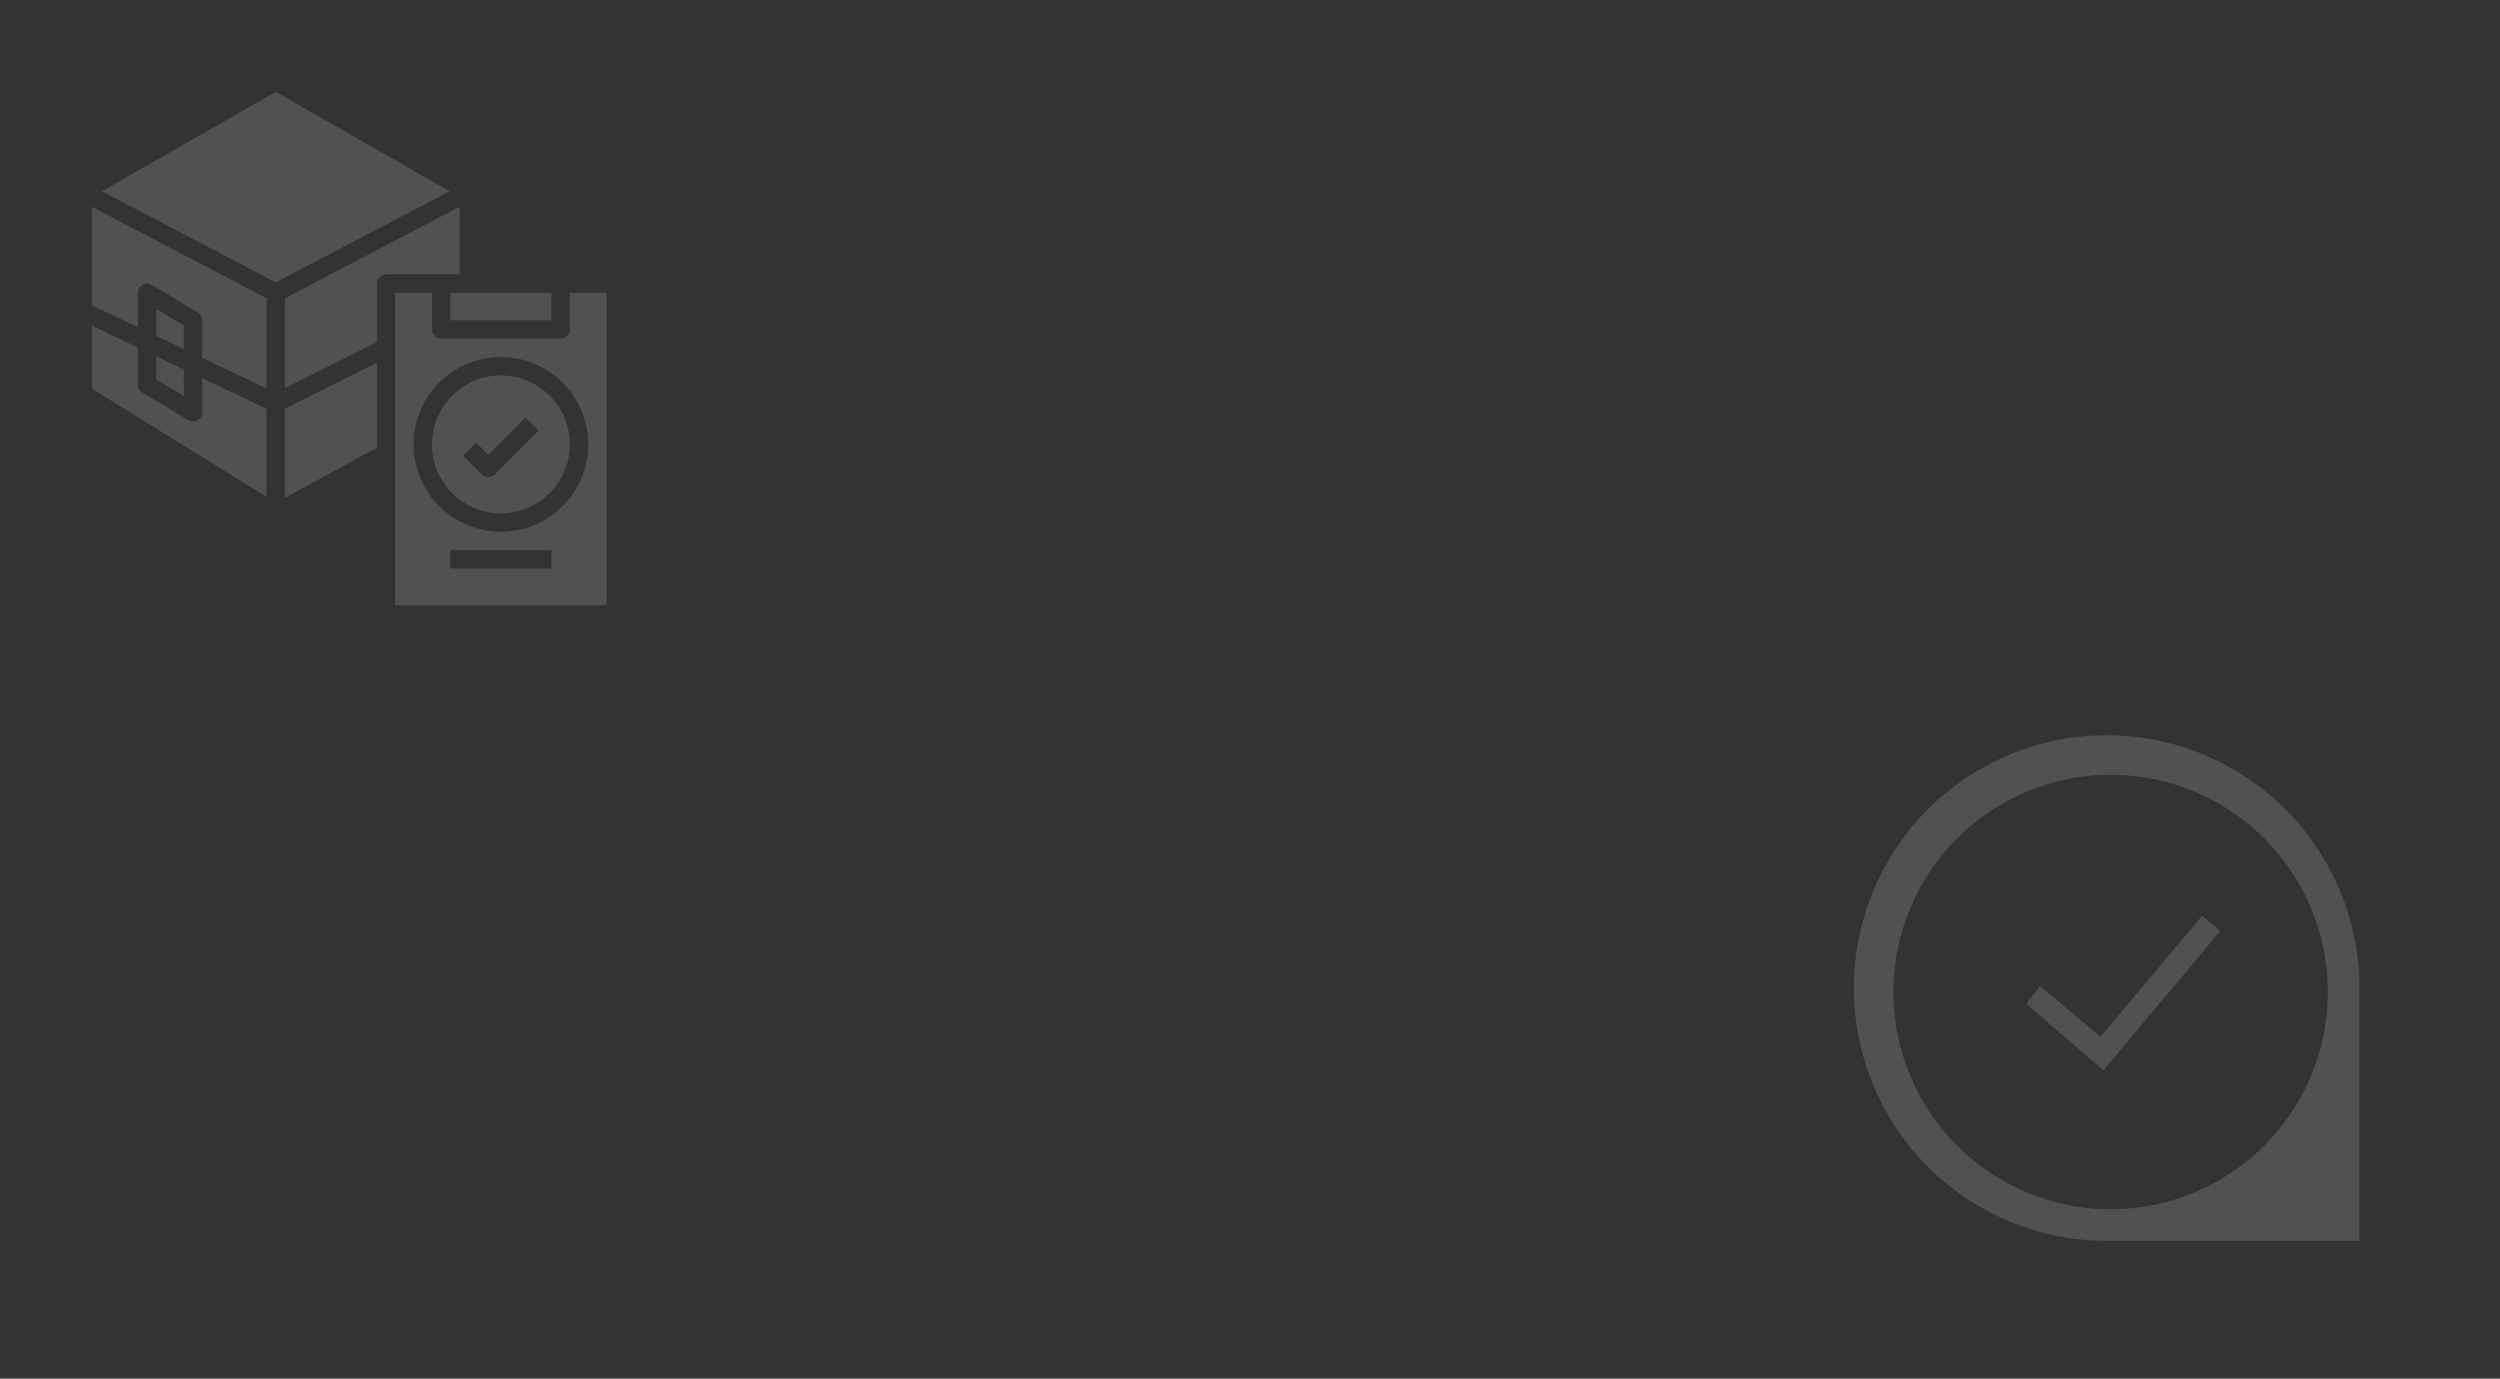 <svg xmlns="http://www.w3.org/2000/svg" width="272" height="150" viewBox="0 0 272 150">
  <rect x="0" y="0" width="272" height="150" fill="#333333" stroke="none"/>
  <g id="bg5" transform="translate(-1061 -522)" opacity="0.15">
    <rect id="Rectangle_1040" data-name="Rectangle 1040" width="272" height="150" transform="translate(1061 522)" fill="none"/>
    <g id="Group_1874" data-name="Group 1874" transform="translate(1071 532)">
      <g id="Group_1873" data-name="Group 1873">
        <path id="Path_515" data-name="Path 515" d="M24,4.151,5.082,14.962,24,24.871l18.918-9.909Z" transform="translate(-4 -4.151)" fill="#fff"/>
        <path id="Path_516" data-name="Path 516" d="M4,27.368l5,2.381V26a1,1,0,0,1,1.515-.857l5,3A1,1,0,0,1,16,29v4.083l7,3.334V26.6L4,16.652Z" transform="translate(-4 -4.151)" fill="#fff"/>
        <path id="Path_517" data-name="Path 517" d="M16,39a1,1,0,0,1-1.515.857l-5-3A1,1,0,0,1,9,36V31.965L4,29.584v6.859L23,48.205V38.632L16,35.3Z" transform="translate(-4 -4.151)" fill="#fff"/>
        <path id="Path_518" data-name="Path 518" d="M14,29.566l-3-1.8V30.7l3,1.429Z" transform="translate(-4 -4.151)" fill="#fff"/>
        <path id="Path_519" data-name="Path 519" d="M44,24V16.653L25,26.6v9.777l10-5V25a1,1,0,0,1,1-1Z" transform="translate(-4 -4.151)" fill="#fff"/>
        <path id="Path_520" data-name="Path 520" d="M11,35.434l3,1.8V34.346l-3-1.429Z" transform="translate(-4 -4.151)" fill="#fff"/>
        <path id="Path_521" data-name="Path 521" d="M25,48.315l9.521-5.193A.971.971,0,0,1,35,43.014v-9.4l-10,5Z" transform="translate(-4 -4.151)" fill="#fff"/>
        <path id="Path_522" data-name="Path 522" d="M48.5,35A7.5,7.5,0,1,0,56,42.5,7.5,7.5,0,0,0,48.5,35Zm-.653,10.757a1,1,0,0,1-1.414,0l-2.04-2.04L45.807,42.3l1.333,1.333,4.053-4.053L52.607,41Z" transform="translate(-4 -4.151)" fill="#fff"/>
        <path id="Path_523" data-name="Path 523" d="M56,26v4a1,1,0,0,1-1,1H42a1,1,0,0,1-1-1V26H37V60H60V26ZM54,56H43V54H54Zm-5.5-4A9.5,9.5,0,1,1,58,42.5,9.5,9.5,0,0,1,48.5,52Z" transform="translate(-4 -4.151)" fill="#fff"/>
        <rect id="Rectangle_1042" data-name="Rectangle 1042" width="11" height="3" transform="translate(39 21.849)" fill="#fff"/>
      </g>
    </g>
    <g id="Group_1876" data-name="Group 1876" transform="translate(1262.705 602)">
      <g id="Group_1875" data-name="Group 1875">
        <path id="Path_524" data-name="Path 524" d="M55,27.5V55H27.5A27.5,27.5,0,1,1,55,27.5ZM27.93,51.563A23.633,23.633,0,1,0,4.3,27.93,23.633,23.633,0,0,0,27.93,51.563Z" fill="#fff" fill-rule="evenodd"/>
        <path id="Path_525" data-name="Path 525" d="M40.946,22.858,29.9,36.025l-6.58-5.52-1.5,1.933,8.4,7.222,12.7-15.142Z" transform="translate(-3.067 -3.215)" fill="#fff" fill-rule="evenodd"/>
      </g>
    </g>
  </g>
</svg>
